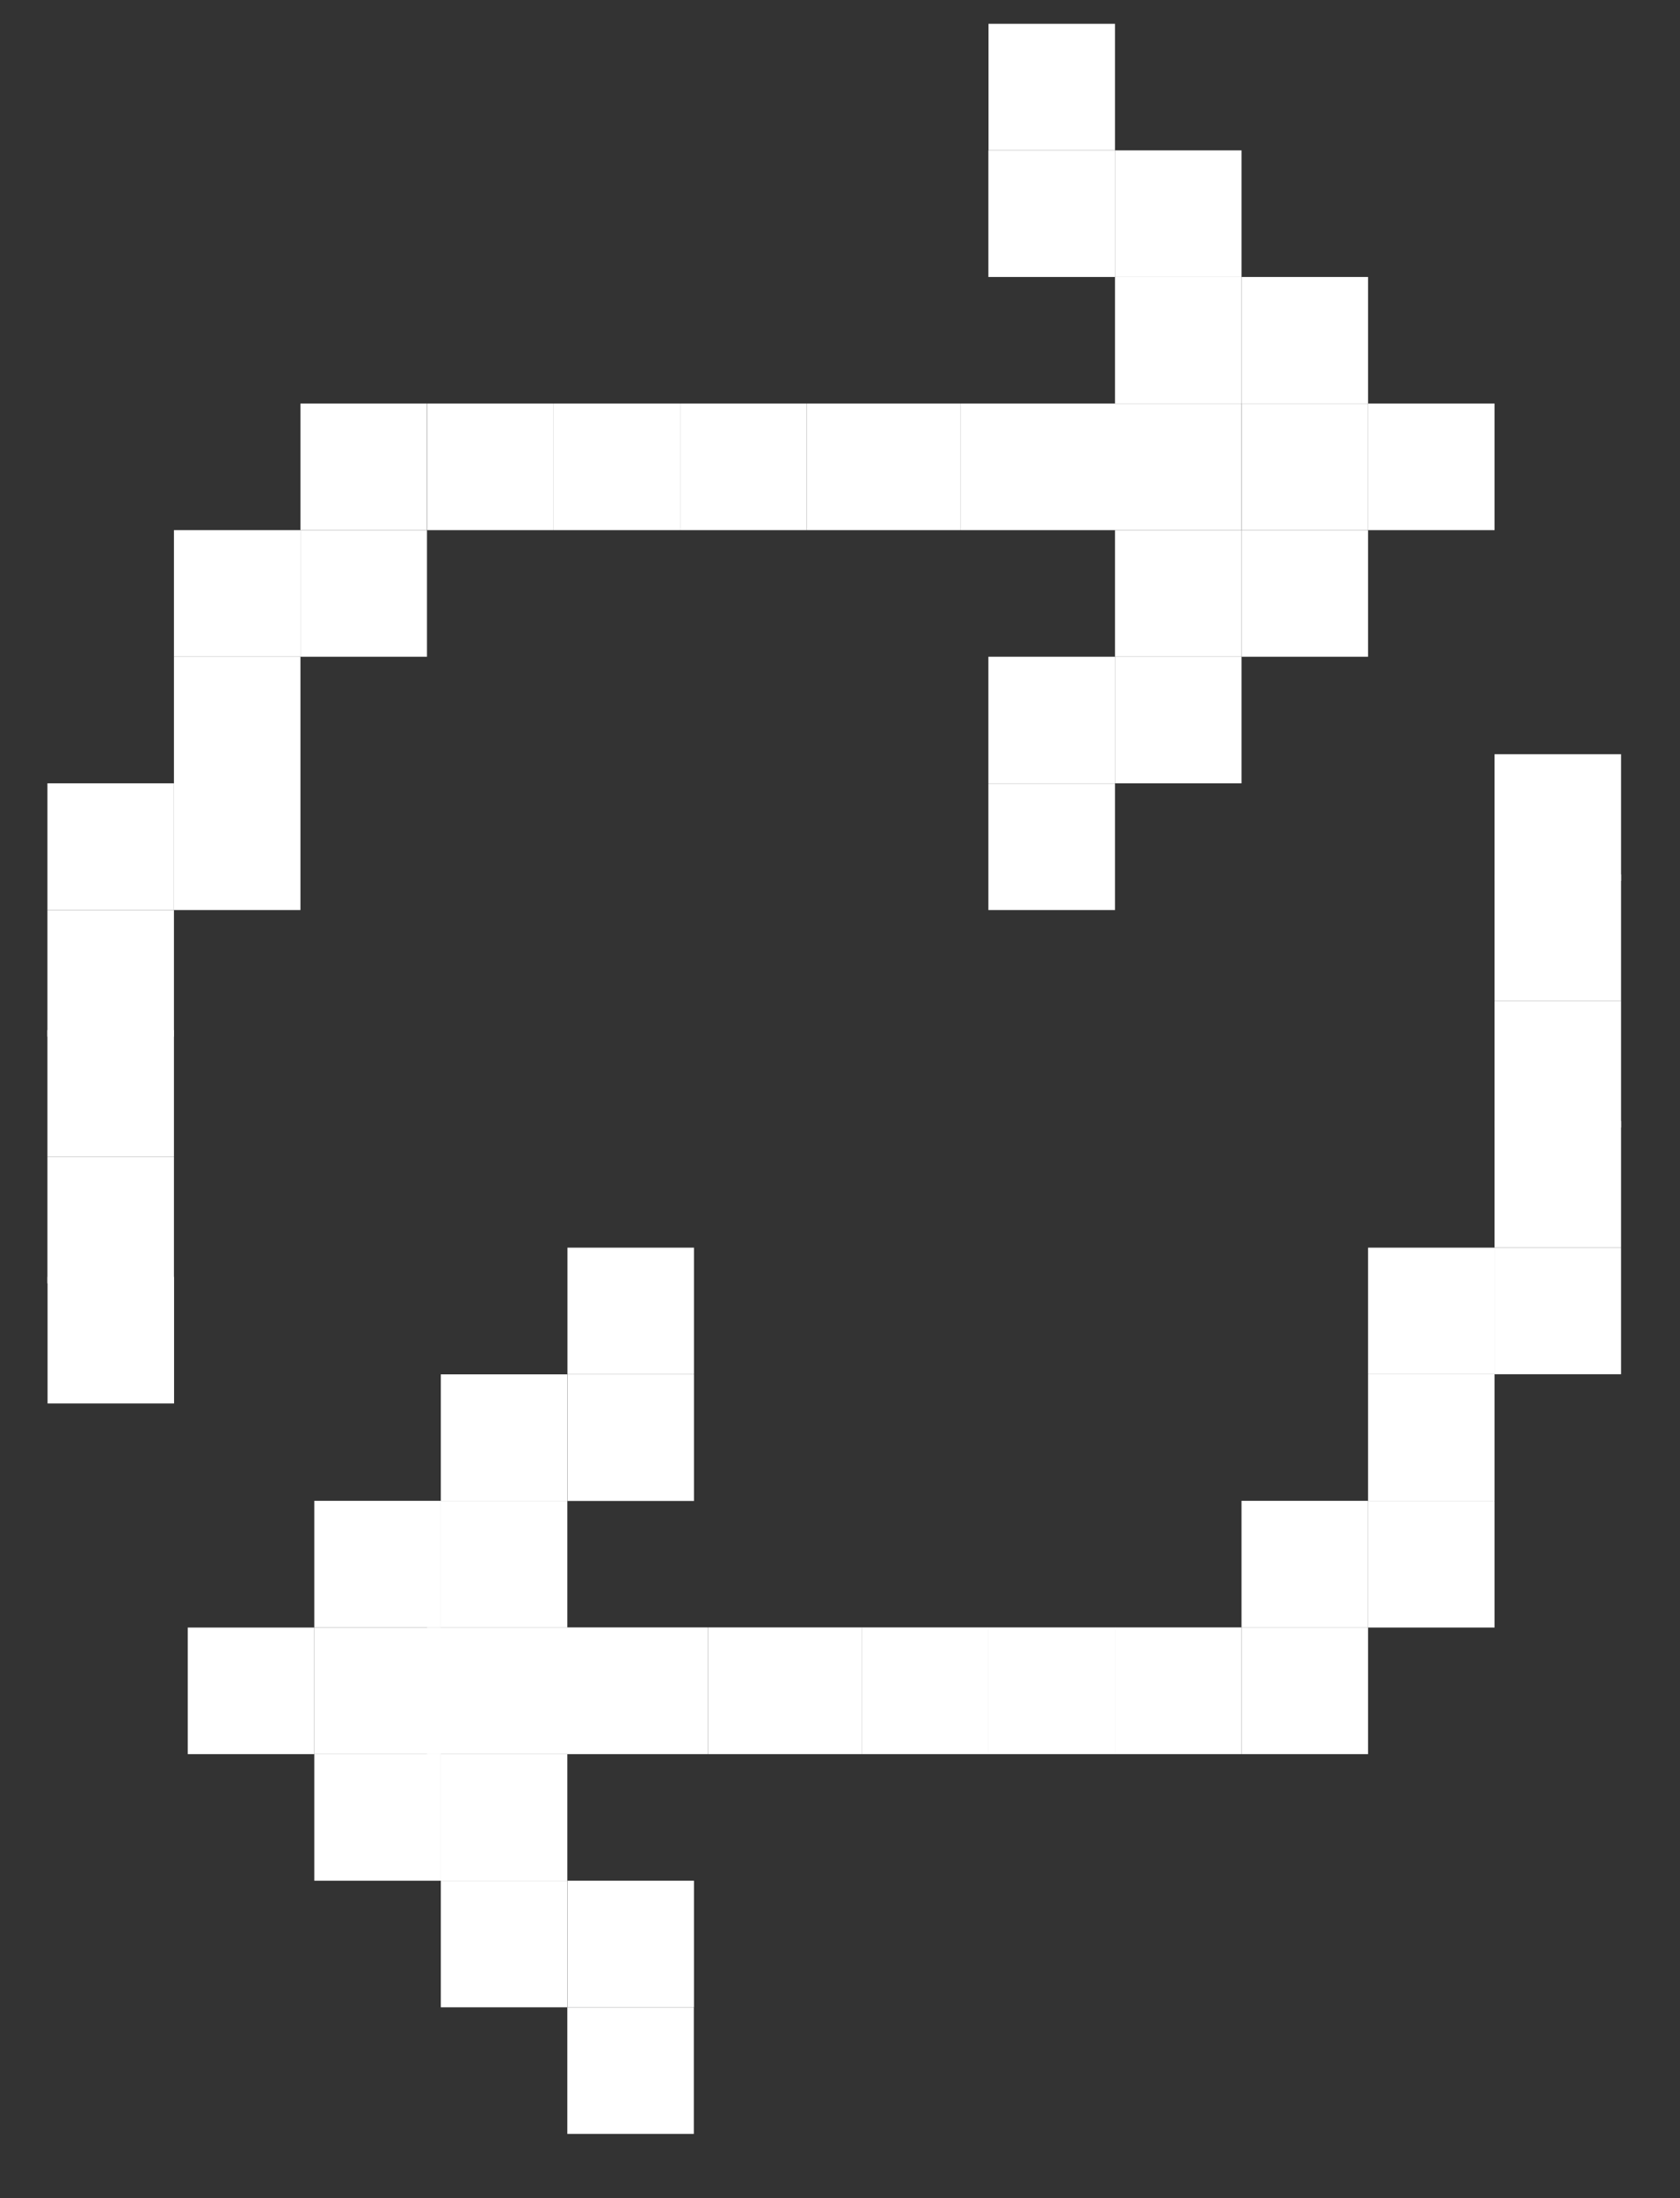 <svg width="13" height="17" viewBox="0 0 13 17" fill="none" xmlns="http://www.w3.org/2000/svg">
    <rect x="0" y="0" width="13" height="17" fill="#333333" stroke="none"/>
    <path d="M9.607 2.142H10.586V3.121H9.607V2.142Z" fill="white"/>
    <path d="M9.607 3.121H10.586V4.1H9.607V3.121Z" fill="white"/>
    <path d="M8.628 4.1H9.607V5.079H8.628V4.1Z" fill="white"/>
    <path d="M9.607 4.1H10.586V5.079H9.607V4.1Z" fill="white"/>
    <path d="M10.586 3.121H11.565V4.1H10.586V3.121Z" fill="white"/>
    <path d="M8.628 5.079H9.607V6.058H8.628V5.079Z" fill="white"/>
    <path d="M7.648 5.079H8.628V6.058H7.648V5.079Z" fill="white"/>
    <path d="M7.648 6.059H8.628V7.038H7.648V6.059Z" fill="white"/>
    <path d="M8.628 2.142H9.607V3.121H8.628V2.142Z" fill="white"/>
    <path d="M8.628 1.163H9.607V2.142H8.628V1.163Z" fill="white"/>
    <path d="M7.648 1.163H8.628V2.142H7.648V1.163Z" fill="white"/>
    <path d="M7.649 0.184L8.628 0.184V1.163H7.649V0.184Z" fill="white"/>
    <path d="M3.411 14.545L2.432 14.545L2.432 13.566L3.411 13.566L3.411 14.545Z" fill="white"/>
    <path d="M3.411 13.566L2.432 13.566L2.432 12.587L3.411 12.587L3.411 13.566Z" fill="white"/>
    <path d="M4.39 12.587L3.411 12.587L3.411 11.607L4.39 11.607L4.39 12.587Z" fill="white"/>
    <path d="M3.411 12.587L2.432 12.587L2.432 11.607L3.411 11.607L3.411 12.587Z" fill="white"/>
    <path d="M2.432 13.566L1.453 13.566L1.453 12.587L2.432 12.587L2.432 13.566Z" fill="white"/>
    <path d="M4.39 11.608L3.411 11.608L3.411 10.629L4.39 10.629L4.39 11.608Z" fill="white"/>
    <path d="M5.37 11.608L4.391 11.608L4.391 10.629L5.37 10.629L5.37 11.608Z" fill="white"/>
    <path d="M5.37 10.628L4.391 10.628L4.391 9.649L5.37 9.649L5.37 10.628Z" fill="white"/>
    <path d="M4.39 14.545L3.411 14.545L3.411 13.566L4.39 13.566L4.39 14.545Z" fill="white"/>
    <path d="M4.39 15.524L3.411 15.524L3.411 14.545L4.39 14.545L4.39 15.524Z" fill="white"/>
    <path d="M5.37 15.524L4.391 15.524L4.391 14.545L5.37 14.545L5.37 15.524Z" fill="white"/>
    <path d="M5.369 16.503L4.39 16.503L4.39 15.524L5.369 15.524L5.369 16.503Z" fill="white"/>
    <path d="M11.565 7.741H12.544V8.72H11.565V7.741Z" fill="white"/>
    <path d="M1.346 8.946L0.367 8.946L0.367 7.967L1.346 7.967L1.346 8.946Z" fill="white"/>
    <path d="M11.565 6.762H12.544V7.741H11.565V6.762Z" fill="white"/>
    <path d="M1.346 9.925L0.367 9.925L0.367 8.946L1.346 8.946L1.346 9.925Z" fill="white"/>
    <path d="M11.565 5.833H12.544V6.812H11.565V5.833Z" fill="white"/>
    <path d="M1.347 10.854L0.368 10.854L0.368 9.875L1.347 9.875L1.347 10.854Z" fill="white"/>
    <path d="M11.565 8.67H12.544V9.649H11.565V8.67Z" fill="white"/>
    <path d="M1.346 8.017L0.367 8.017L0.367 7.038L1.346 7.038L1.346 8.017Z" fill="white"/>
    <path d="M10.586 9.649H11.565V10.628H10.586V9.649Z" fill="white"/>
    <path d="M2.325 7.038L1.346 7.038L1.346 6.058L2.325 6.058L2.325 7.038Z" fill="white"/>
    <path d="M11.565 9.649H12.544V10.628H11.565V9.649Z" fill="white"/>
    <path d="M1.346 7.038L0.367 7.038L0.367 6.058L1.346 6.058L1.346 7.038Z" fill="white"/>
    <path d="M10.586 10.628H11.565V11.607H10.586V10.628Z" fill="white"/>
    <path d="M2.325 6.058L1.346 6.058L1.346 5.079L2.325 5.079L2.325 6.058Z" fill="white"/>
    <path d="M10.586 11.607H11.565V12.587H10.586V11.607Z" fill="white"/>
    <path d="M2.325 5.079L1.346 5.079L1.346 4.1L2.325 4.1L2.325 5.079Z" fill="white"/>
    <path d="M9.607 11.607H10.586V12.587H9.607V11.607Z" fill="white"/>
    <path d="M3.304 5.079L2.325 5.079L2.325 4.1L3.304 4.1L3.304 5.079Z" fill="white"/>
    <path d="M9.607 12.586H10.586V13.566H9.607V12.586Z" fill="white"/>
    <path d="M3.304 4.1L2.325 4.1L2.325 3.121L3.304 3.121L3.304 4.1Z" fill="white"/>
    <path d="M8.627 12.586H9.607V13.566H8.627V12.586Z" fill="white"/>
    <path d="M4.284 4.1L3.305 4.1L3.305 3.121L4.284 3.121L4.284 4.1Z" fill="white"/>
    <path d="M7.648 12.586H8.628V13.566H7.648V12.586Z" fill="white"/>
    <path d="M5.263 4.1L4.284 4.1L4.284 3.121L5.263 3.121L5.263 4.1Z" fill="white"/>
    <path d="M6.669 12.586H7.649V13.566H6.669V12.586Z" fill="white"/>
    <path d="M6.242 4.1L5.263 4.1L5.263 3.121L6.242 3.121L6.242 4.1Z" fill="white"/>
    <path d="M5.477 12.586H6.67V13.566H5.477V12.586Z" fill="white"/>
    <path d="M7.435 4.1L6.242 4.1L6.242 3.121L7.435 3.121L7.435 4.1Z" fill="white"/>
    <path d="M3.304 12.586H5.476V13.566H3.304V12.586Z" fill="white"/>
    <path d="M9.606 4.1L7.435 4.1L7.435 3.121L9.606 3.121L9.606 4.1Z" fill="white"/>
</svg>
